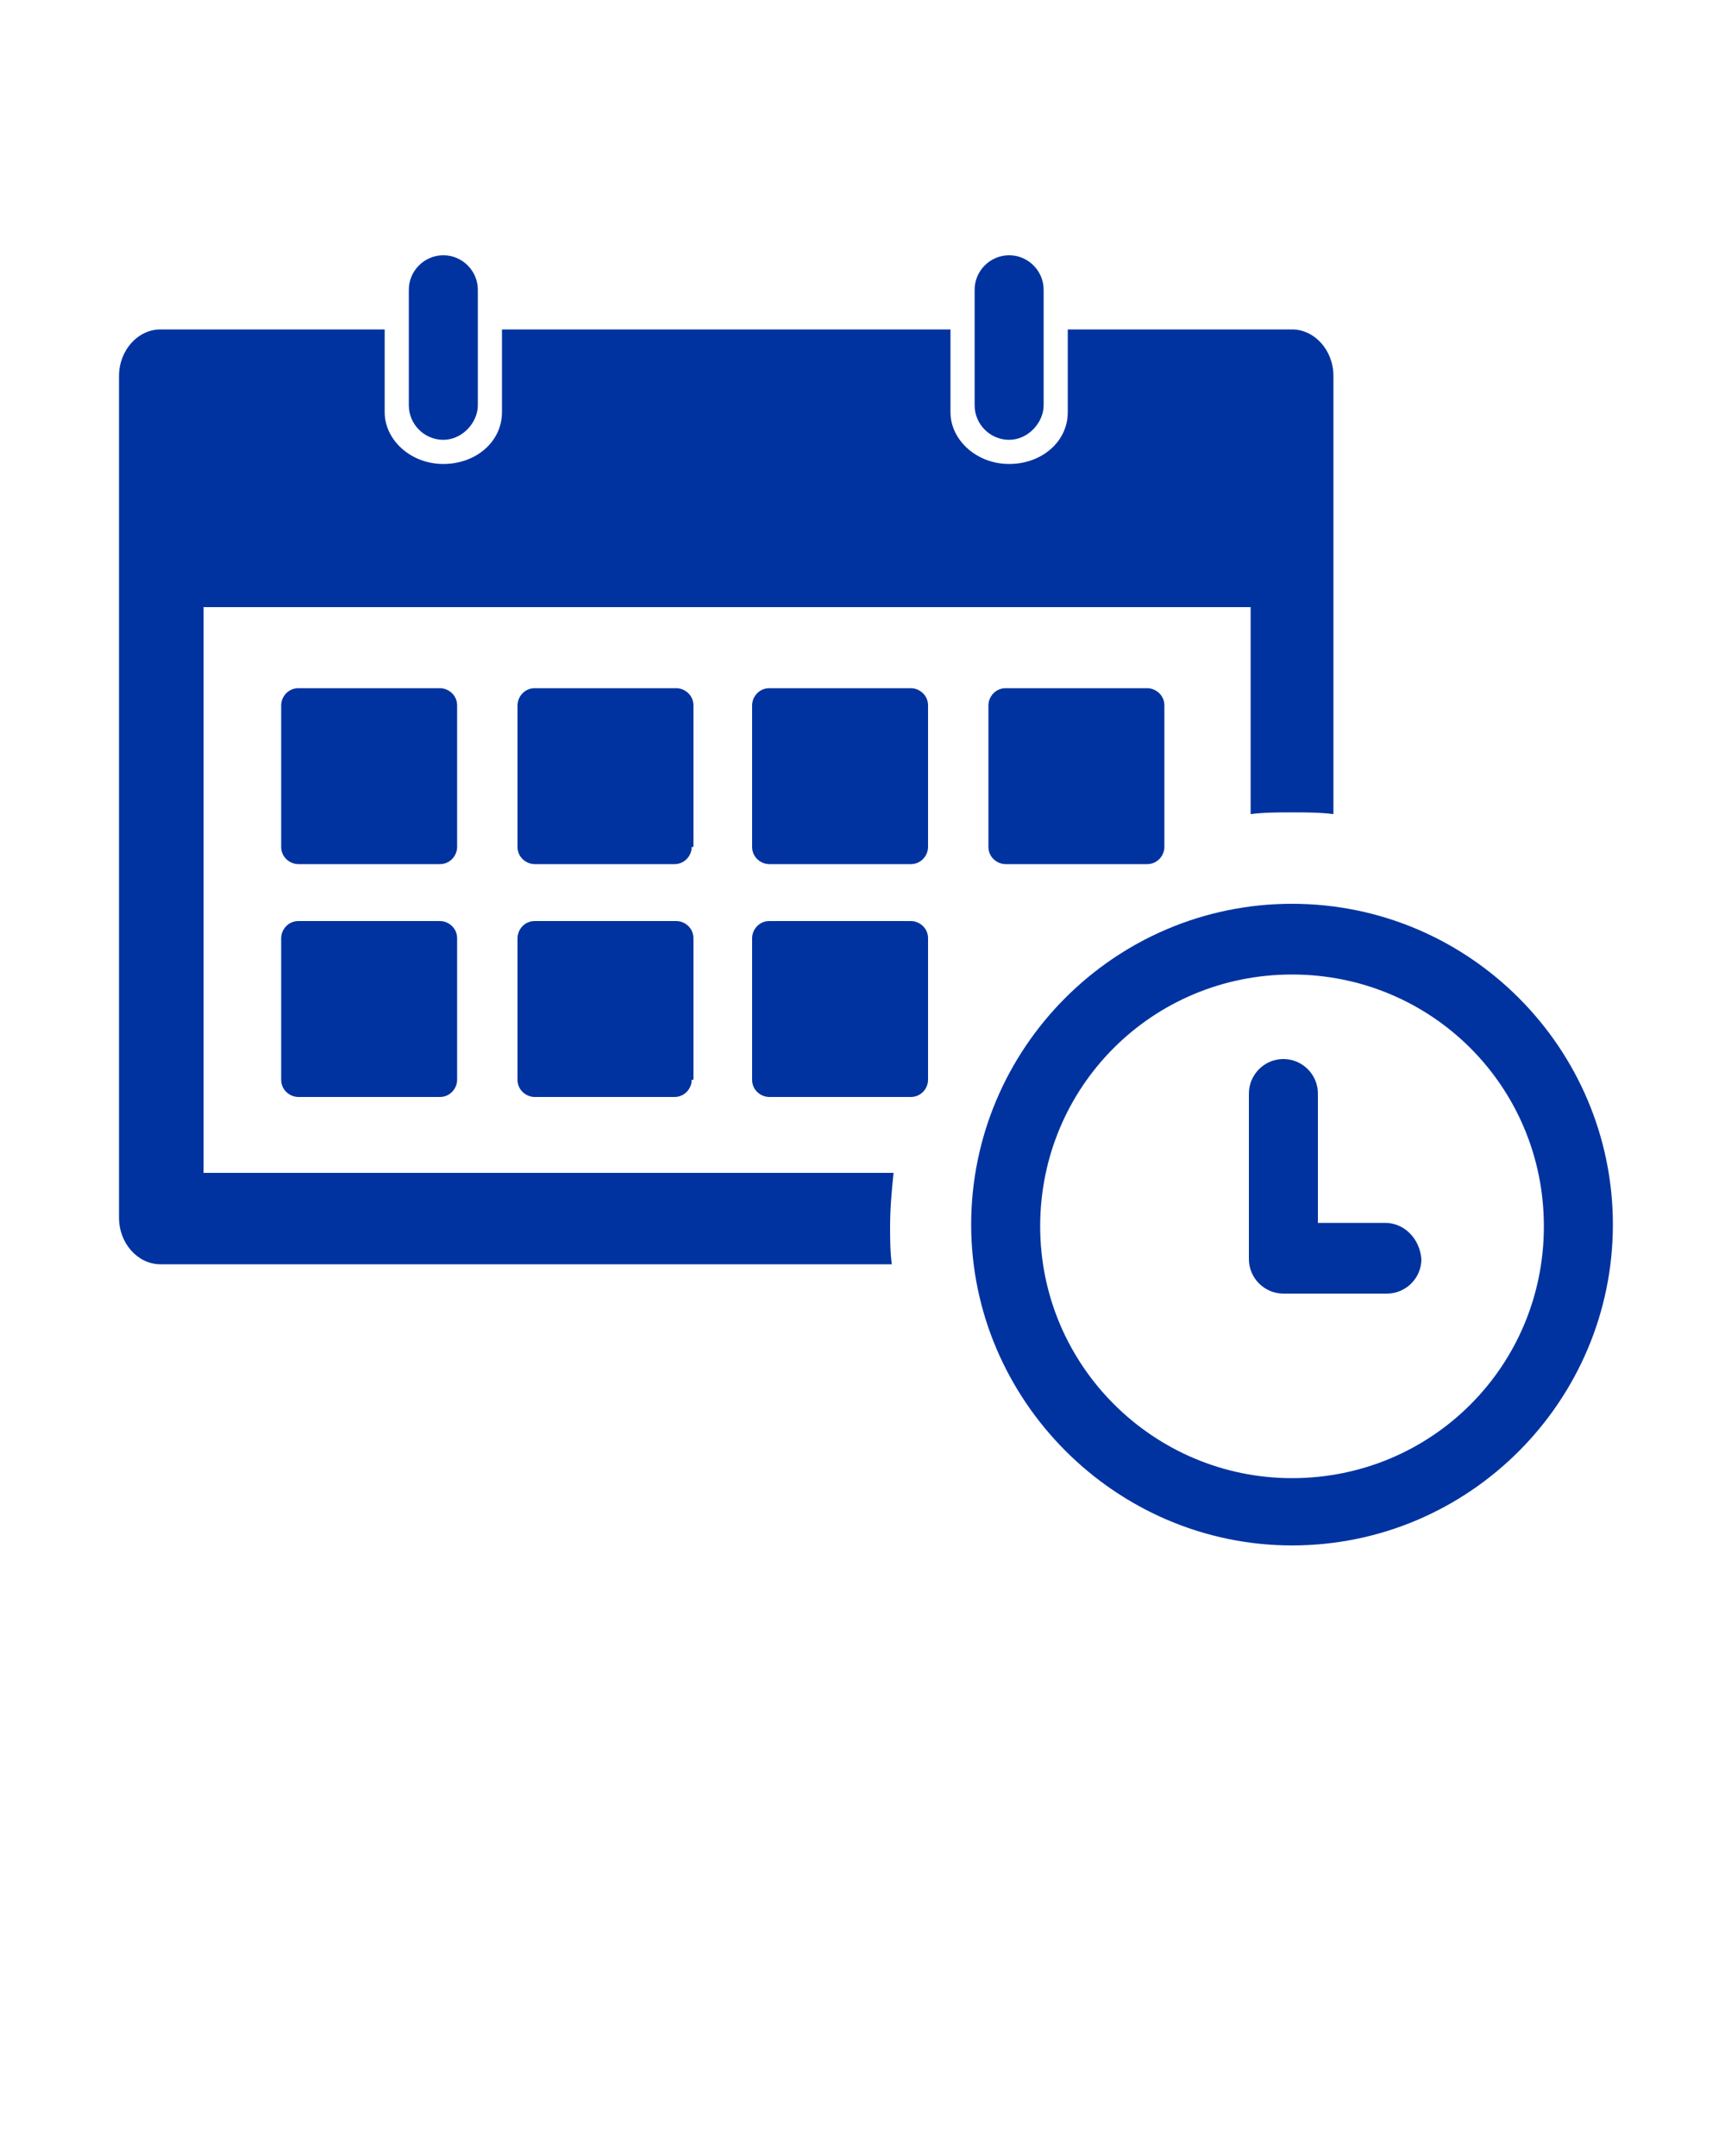 <?xml version="1.0" encoding="utf-8"?>
<!-- Generator: Adobe Illustrator 24.2.1, SVG Export Plug-In . SVG Version: 6.00 Build 0)  -->
<svg version="1.1" id="Layer_1" xmlns="http://www.w3.org/2000/svg" xmlns:xlink="http://www.w3.org/1999/xlink" x="0px" y="0px"
	 viewBox="0 0 100 125" style="enable-background:new 0 0 100 125;" xml:space="preserve">
<style type="text/css">
	.st0{fill:#0033A0;}
</style>
<g>
	<path class="st0" d="M26.5,49.1c0,0.5-0.4,1-1,1h-8.2c-0.5,0-1-0.4-1-1v-8.2c0-0.5,0.4-1,1-1h8.2c0.5,0,1,0.4,1,1V49.1z"/>
	<path class="st0" d="M40.1,49.1c0,0.5-0.4,1-1,1H31c-0.5,0-1-0.4-1-1v-8.2c0-0.5,0.4-1,1-1h8.2c0.5,0,1,0.4,1,1V49.1z"/>
	<path class="st0" d="M53.8,49.1c0,0.5-0.4,1-1,1h-8.2c-0.5,0-1-0.4-1-1v-8.2c0-0.5,0.4-1,1-1h8.2c0.5,0,1,0.4,1,1V49.1z"/>
	<path class="st0" d="M67.5,49.1c0,0.5-0.4,1-1,1h-8.2c-0.5,0-1-0.4-1-1v-8.2c0-0.5,0.4-1,1-1h8.2c0.5,0,1,0.4,1,1V49.1z"/>
	<path class="st0" d="M26.5,62.6c0,0.5-0.4,1-1,1h-8.2c-0.5,0-1-0.4-1-1v-8.2c0-0.5,0.4-1,1-1h8.2c0.5,0,1,0.4,1,1V62.6z"/>
	<path class="st0" d="M40.1,62.6c0,0.5-0.4,1-1,1H31c-0.5,0-1-0.4-1-1v-8.2c0-0.5,0.4-1,1-1h8.2c0.5,0,1,0.4,1,1V62.6z"/>
	<path class="st0" d="M53.8,62.6c0,0.5-0.4,1-1,1h-8.2c-0.5,0-1-0.4-1-1v-8.2c0-0.5,0.4-1,1-1h8.2c0.5,0,1,0.4,1,1V62.6z"/>
	<path class="st0" d="M74.9,52.4c-10.3,0-18.6,8.4-18.6,18.6s8.4,18.6,18.6,18.6c10.3,0,18.6-8.4,18.6-18.6S85.2,52.4,74.9,52.4z
		 M74.9,85.7c-8,0-14.6-6.5-14.6-14.6s6.5-14.6,14.6-14.6S89.5,63,89.5,71.1S83,85.7,74.9,85.7z"/>
	<path class="st0" d="M80.3,70.9h-3.9v-7.5c0-1.1-0.9-2-2-2c-1.1,0-2,0.9-2,2V73c0,1.1,0.9,2,2,2h6c1.1,0,2-0.9,2-2
		C82.3,71.8,81.4,70.9,80.3,70.9z"/>
	<g>
		<path class="st0" d="M25.7,25.5c-1.1,0-2-0.9-2-2v-6.7c0-1.1,0.9-2,2-2s2,0.9,2,2v6.7C27.7,24.5,26.8,25.5,25.7,25.5z"/>
	</g>
	<g>
		<path class="st0" d="M58.5,25.5c-1.1,0-2-0.9-2-2v-6.7c0-1.1,0.9-2,2-2s2,0.9,2,2v6.7C60.5,24.5,59.6,25.5,58.5,25.5z"/>
	</g>
	<path class="st0" d="M74.9,19.1h-13v4.8c0,1.7-1.5,3-3.4,3c-1.9,0-3.4-1.4-3.4-3v-4.8h-26v4.8c0,1.7-1.5,3-3.4,3s-3.4-1.4-3.4-3
		v-4.8h-13c-1.3,0-2.4,1.2-2.4,2.7v48.8c0,1.5,1.1,2.7,2.4,2.7h42.4c-0.1-0.7-0.1-1.5-0.1-2.2c0-1.1,0.1-2.1,0.2-3.1h-40V35.2h60.7
		v12c0.8-0.1,1.6-0.1,2.4-0.1c0.8,0,1.6,0,2.4,0.1V21.8C77.3,20.3,76.2,19.1,74.9,19.1z"/>
</g>
</svg>
